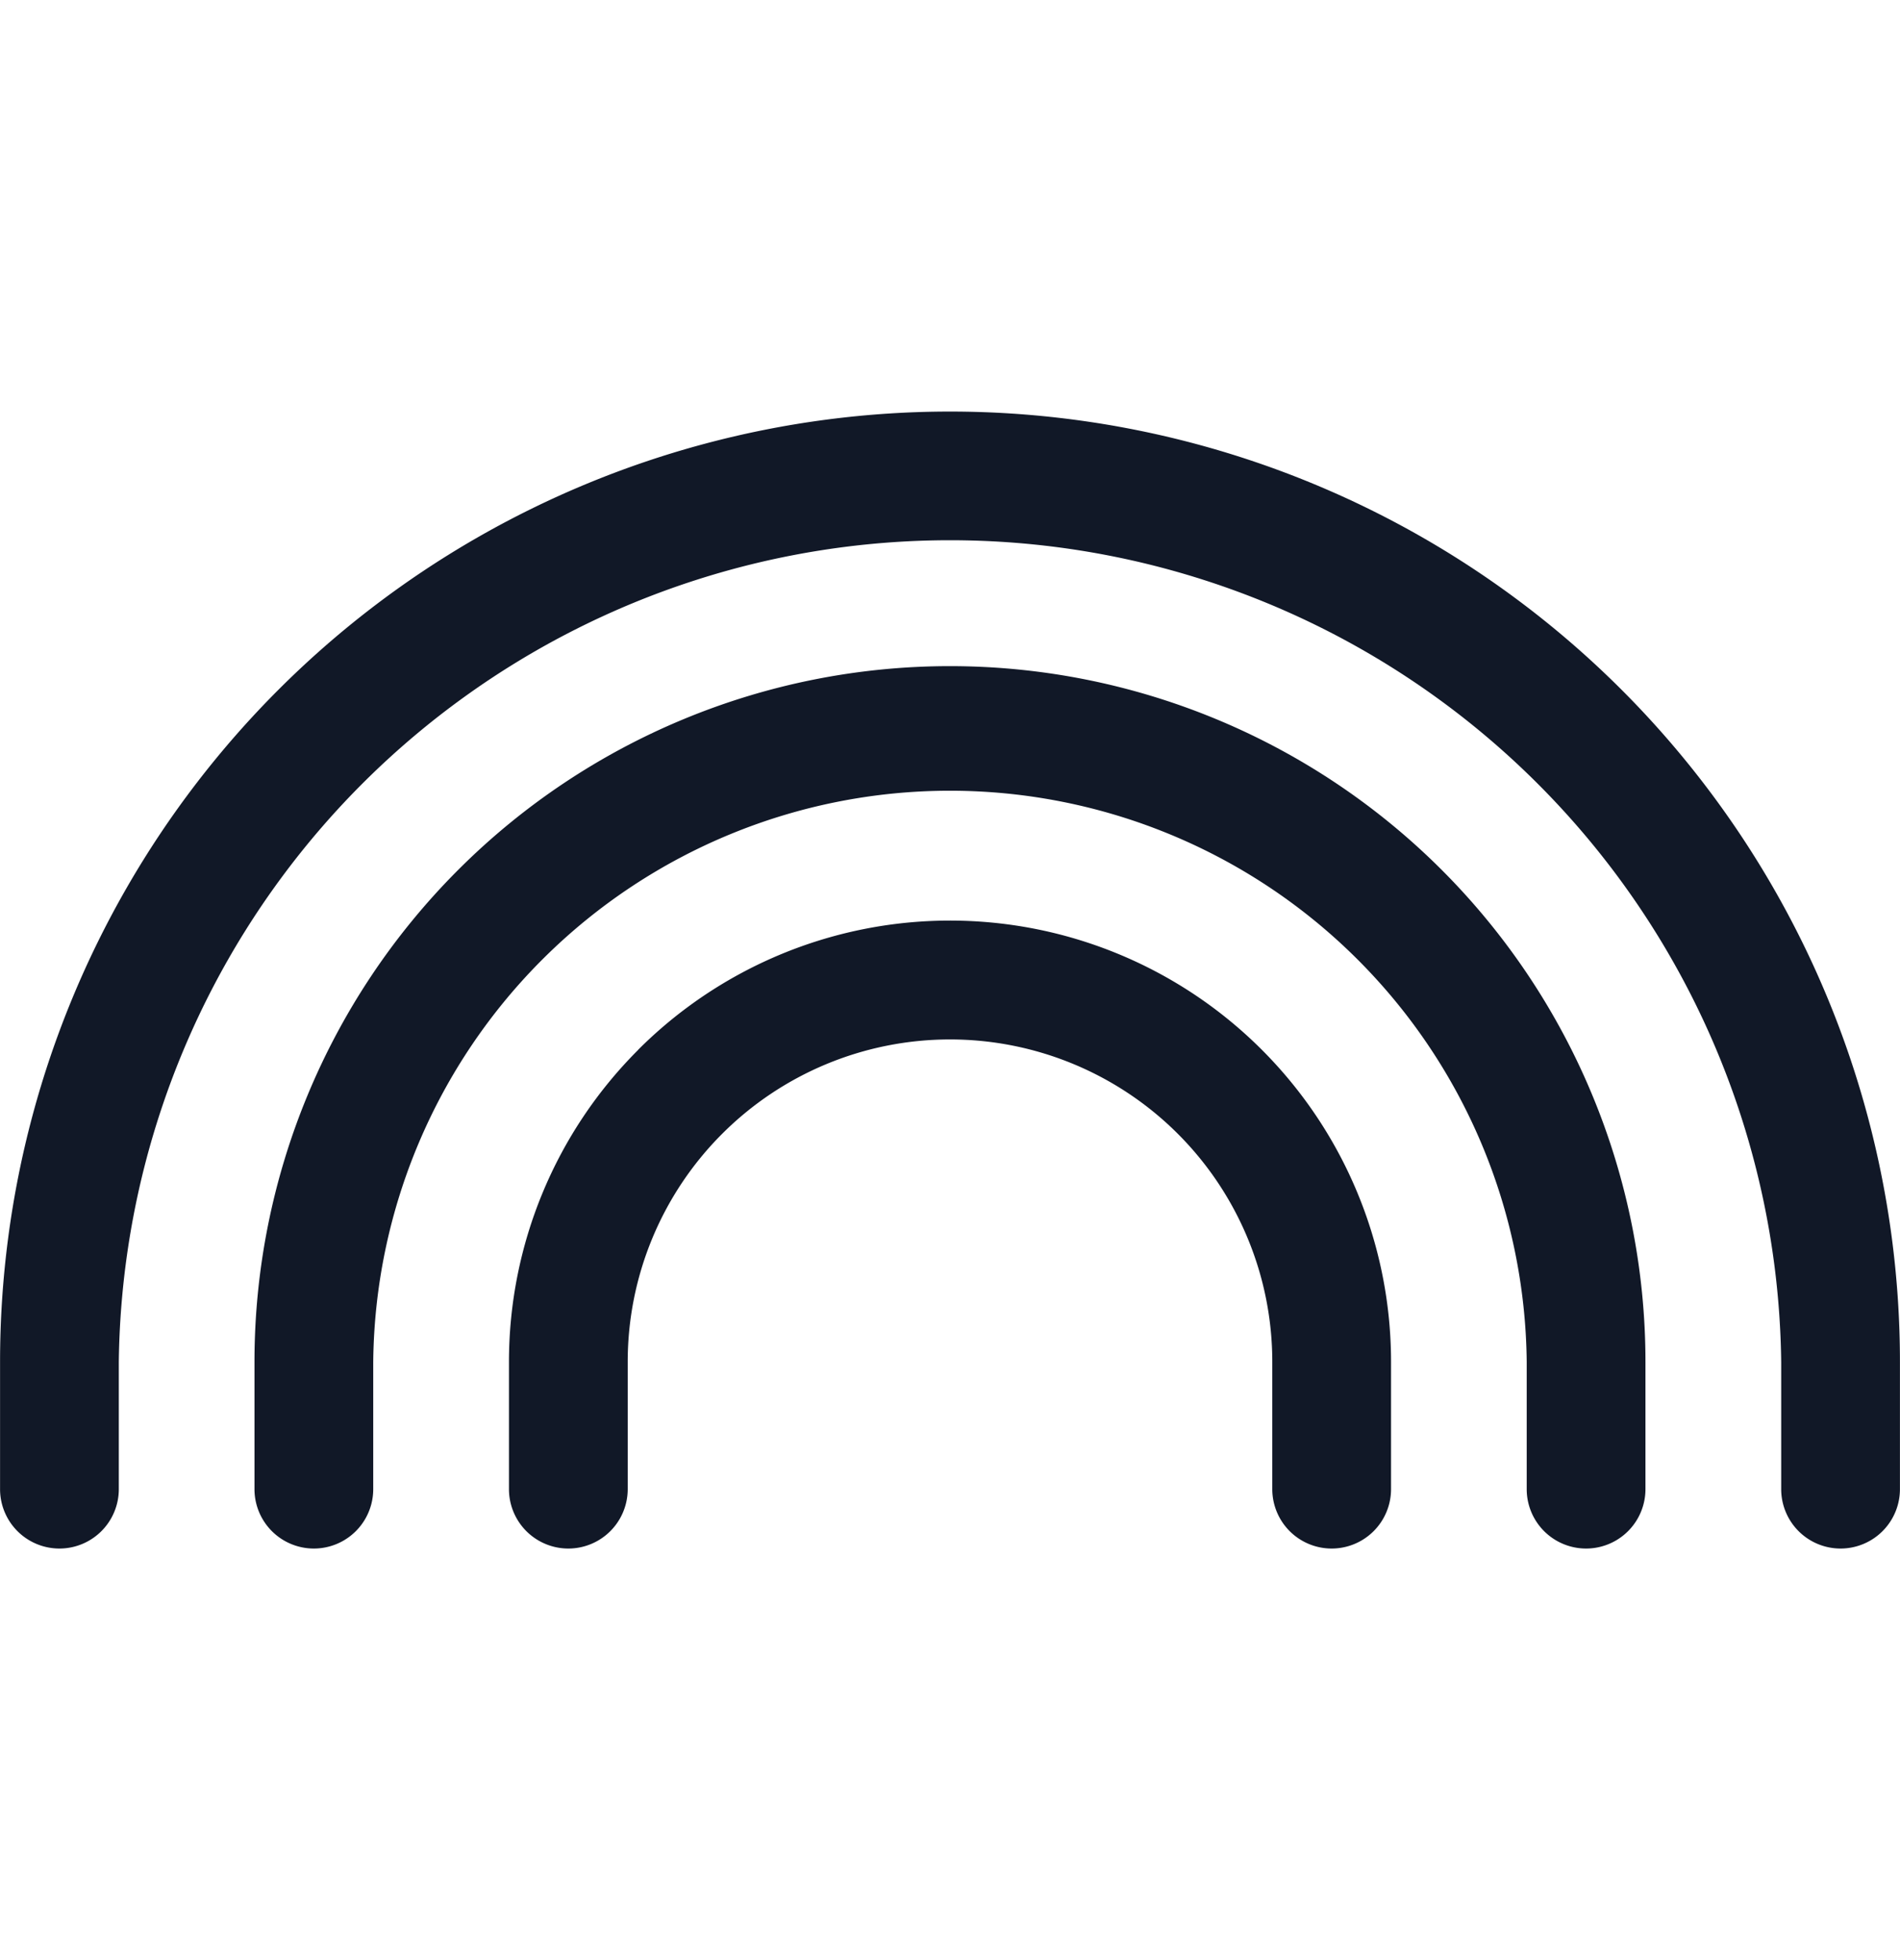 <svg xmlns="http://www.w3.org/2000/svg" width="32" height="33" fill="none"><path fill="#111827" fill-rule="evenodd" d="M16 6.929A15.999 15.999 0 0 0 .001 22.928v2.143a1 1 0 1 0 2 0v-2.143a14 14 0 0 1 27.998 0v2.143a1 1 0 0 0 2 0v-2.143A15.999 15.999 0 0 0 16 6.929Zm-8.283 7.716a11.714 11.714 0 0 1 19.996 8.283v2.143a1 1 0 1 1-2 0v-2.143a9.714 9.714 0 0 0-19.427 0v2.143a1 1 0 1 1-2 0v-2.143c0-3.107 1.234-6.086 3.431-8.283Zm3.03 3.03a7.428 7.428 0 0 1 12.681 5.253v2.143a1 1 0 0 1-2 0v-2.143a5.428 5.428 0 0 0-10.856 0v2.143a1 1 0 1 1-2 0v-2.143c0-1.97.782-3.86 2.176-5.252Z" clip-rule="evenodd"/></svg>